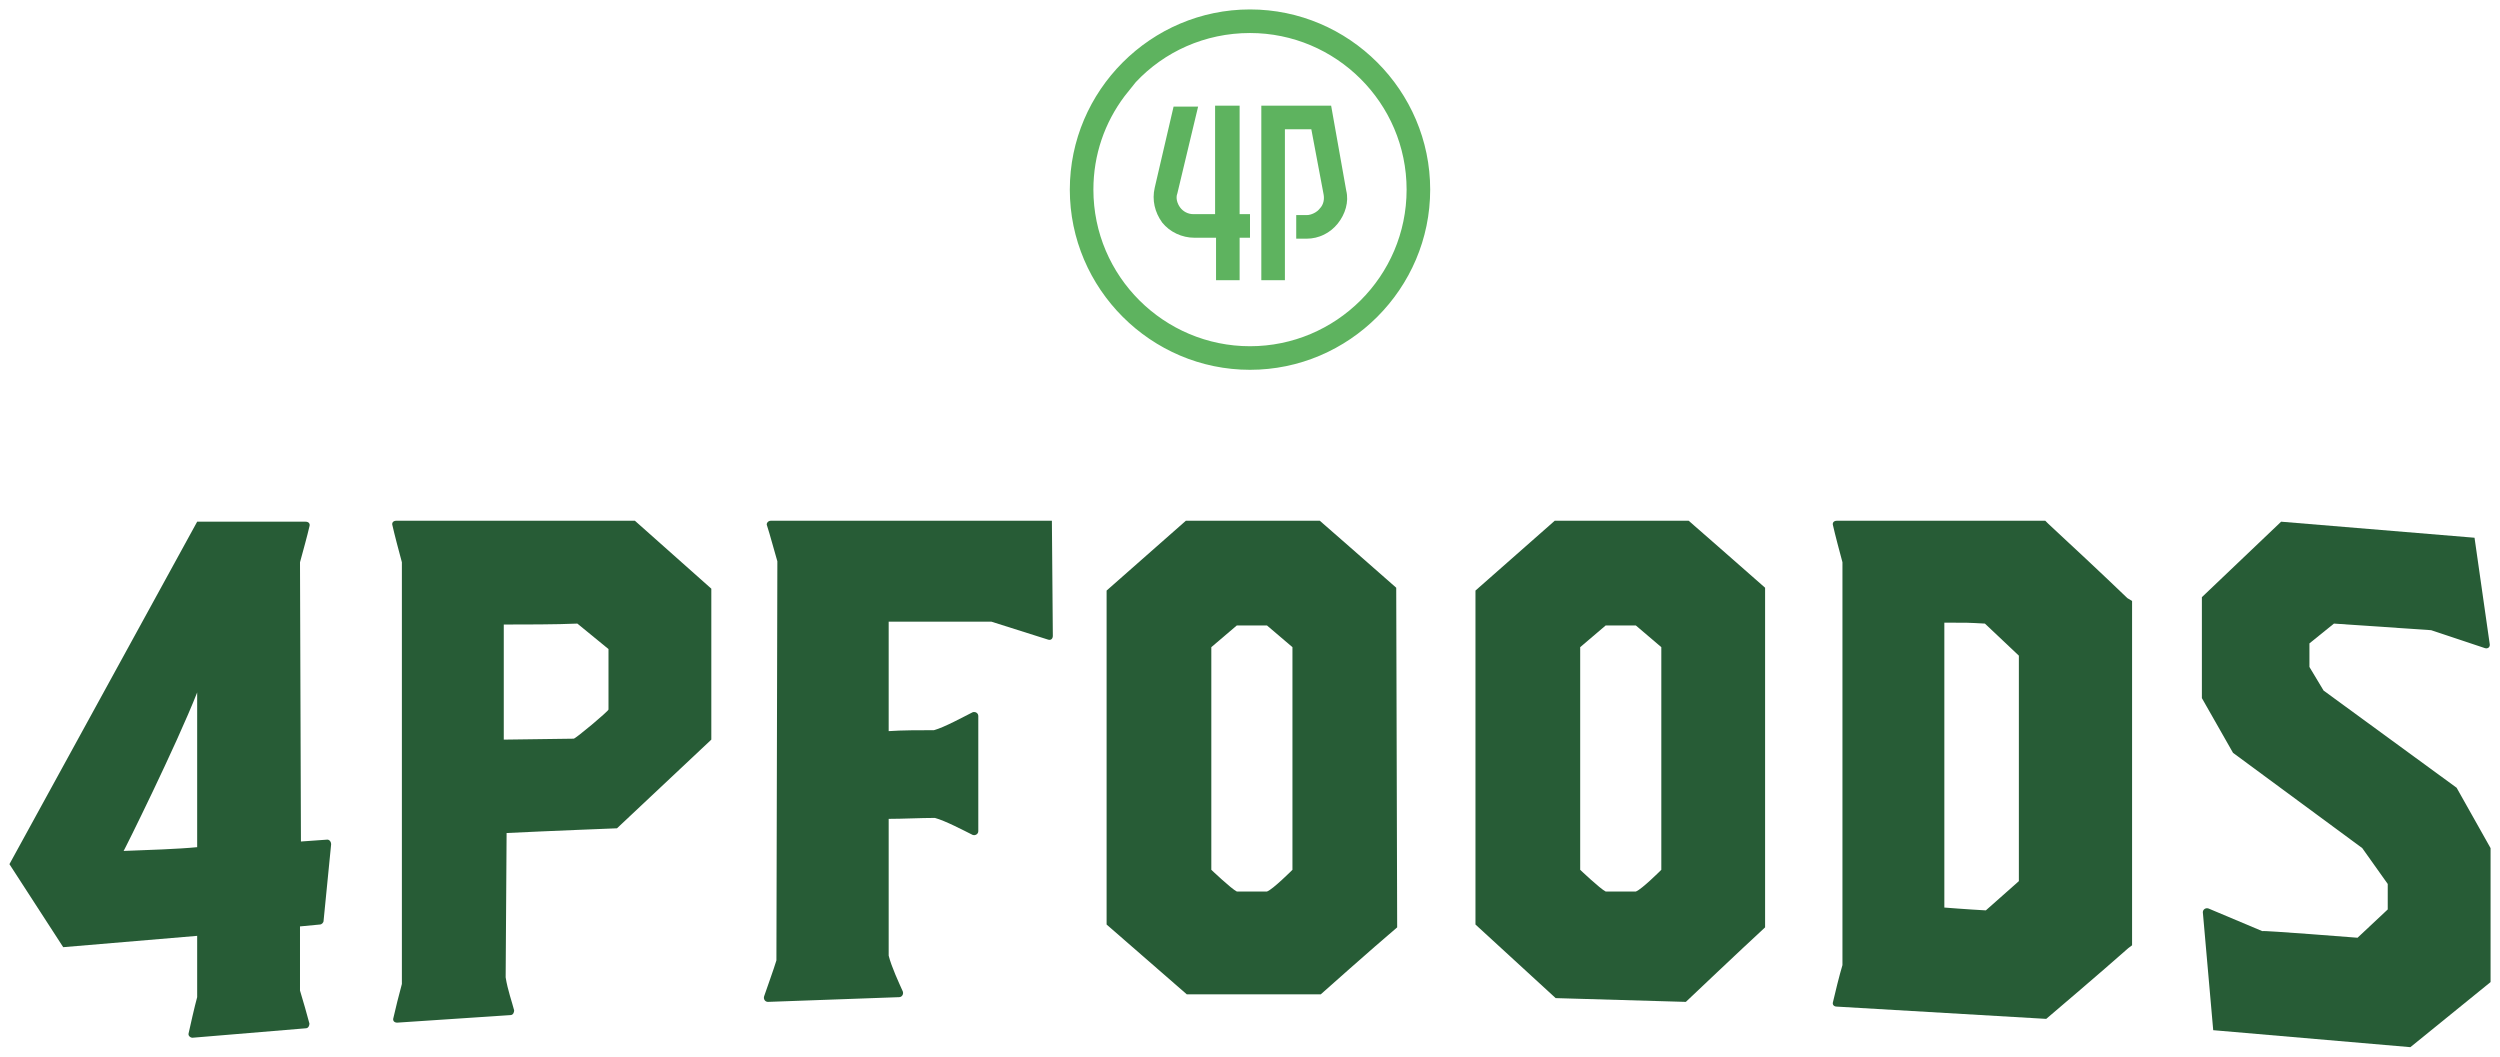 <?xml version="1.0" encoding="utf-8"?>
<!-- Generator: Adobe Illustrator 20.1.0, SVG Export Plug-In . SVG Version: 6.00 Build 0)  -->
<svg version="1.1" id="Layer_1" xmlns="http://www.w3.org/2000/svg" xmlns:xlink="http://www.w3.org/1999/xlink" x="0px" y="0px"
	 viewBox="0 0 265 112" style="enable-background:new 0 0 265 112;" xml:space="preserve">
<style type="text/css">
	.st0{fill:#275C36;}
	.st1{fill:#5EB35F;}
</style>
<g>
	<g>
		<path class="st0" d="M31.8,59.6c0.3-1.1,0.8-2.9,1-3.8c0.1-0.3-0.1-0.5-0.4-0.5l-11.5,0L1,91.6l5.7,8.8c0,0,9.5-0.8,14.2-1.2
			l0,6.5c-0.3,1.1-0.7,2.9-0.9,3.8c-0.1,0.3,0.2,0.5,0.4,0.5l12-1c0.3,0,0.4-0.3,0.4-0.5c-0.2-0.8-0.7-2.5-1-3.5l0-6.8l2.1-0.2
			c0.2,0,0.4-0.2,0.4-0.4l0.8-8.1c0-0.3-0.2-0.5-0.4-0.5l-2.8,0.2L31.8,59.6z M20.9,73.4l0,16.4c-2,0.2-5.2,0.3-7.8,0.4
			C13.1,90.3,18.7,79,20.9,73.4z"/>
		<path class="st0" d="M67.3,55.2H42c-0.3,0-0.5,0.2-0.4,0.5c0.2,0.9,0.7,2.8,1,3.9l0,44.7c-0.3,1.1-0.7,2.7-0.9,3.6
			c-0.1,0.3,0.1,0.5,0.4,0.5l12-0.8c0.3,0,0.4-0.3,0.4-0.5c-0.2-0.8-0.7-2.2-0.9-3.5l0.1-15.3c4-0.2,11.7-0.5,11.7-0.5l10-9.4l0-16
			L67.3,55.2z M60.8,78.3l-7.4,0.1l0-12.2c2.1,0,5.6,0,7.8-0.1l3.3,2.7l0,6.4C64.6,75.3,60.9,78.4,60.8,78.3z"/>
		<path class="st0" d="M111.5,55.2l-29.8,0c-0.3,0-0.5,0.3-0.4,0.5c0.3,0.9,0.8,2.8,1.1,3.8l-0.1,42.3c-0.3,1-1,2.9-1.3,3.8
			c-0.1,0.3,0.1,0.6,0.4,0.6l13.9-0.5c0.3,0,0.5-0.3,0.4-0.6c-0.4-0.9-1.2-2.6-1.5-3.8l0-14.5c1.5,0,3.4-0.1,4.9-0.1
			c1.1,0.3,3,1.3,4,1.8c0.3,0.1,0.6-0.1,0.6-0.4l0-12.2c0-0.3-0.3-0.5-0.6-0.4c-1,0.5-3,1.6-4.1,1.9c-1.5,0-3.4,0-4.8,0.1l0-11.6
			c3.4,0,7.5,0,10.9,0l6,1.9c0.3,0.1,0.5-0.1,0.5-0.4L111.5,55.2z"/>
		<path class="st0" d="M148,62.3c-2.6-2.3-8.1-7.1-8.1-7.1l-14.2,0l-8.4,7.4l0,35.4l8.5,7.4h14.2c0,0,5.5-4.9,8.1-7.1L148,62.3z
			 M131.1,94.5c-0.6-0.3-2.7-2.3-2.7-2.3V68.6l2.7-2.3c1.4,0,1.8,0,3.2,0l2.7,2.3l0,23.6c0,0-2.1,2.1-2.7,2.3
			C132.9,94.5,132.5,94.5,131.1,94.5z"/>
		<path class="st0" d="M187.1,62.3c-2.6-2.3-8.1-7.1-8.1-7.1l-14.2,0l-8.4,7.4l0,35.4l8.5,7.8l13.8,0.4c0,0,5.9-5.6,8.4-7.9
			L187.1,62.3z M170.2,94.5c-0.6-0.3-2.7-2.3-2.7-2.3V68.6l2.7-2.3c1.4,0,1.8,0,3.2,0l2.7,2.3l0,23.6c0,0-2.1,2.1-2.7,2.3
			C172,94.5,171.6,94.5,170.2,94.5z"/>
		<path class="st0" d="M225.5,63.4c-2.7-2.6-5.5-5.2-8.4-7.9l-0.3-0.3l-0.4,0c-7.8,0-13.3,0-21.1,0l-0.6,0c-0.3,0-0.5,0.2-0.4,0.5
			c0.2,0.9,0.7,2.8,1,3.9v42.7c-0.3,1-0.8,3-1,3.9c-0.1,0.3,0.1,0.5,0.4,0.5l22.2,1.3c0,0,6-5.1,8.7-7.5l0.4-0.3l0-36.5L225.5,63.4z
			 M210.5,96.5c-1.9-0.1-4.4-0.3-4.4-0.3l0-30.2c2.6,0,2.4,0,4.3,0.1l3.6,3.4l0,23.9L210.5,96.5z"/>
		<path class="st0" d="M244.8,70.7l0-2.5l2.6-2.1l10.3,0.7l5.7,1.9c0.3,0.1,0.6-0.1,0.5-0.5L262.3,57l-20.5-1.7l-8.4,8l0,10.7
			l3.3,5.8l13.7,10.1l2.7,3.8l0,2.7c0,0-3.2,3-3.2,3c0,0-10.1-0.8-10.1-0.7l-5.7-2.4c-0.3-0.1-0.6,0.1-0.6,0.4l1.1,12.5l20.9,1.8
			l8.5-6.9l0-14.2l-3.6-6.4l-14.1-10.3L244.8,70.7z"/>
	</g>
	<g>
		<g>
			<path class="st1" d="M131.3,11.2h-2.5v11.5h-2.3c-0.6,0-1.1-0.3-1.4-0.7c-0.3-0.4-0.5-1-0.3-1.5l2.2-9.2h-2.6l-2,8.6
				c-0.3,1.3,0,2.6,0.8,3.7c0.8,1,2.1,1.6,3.4,1.6h2.3v4.5h2.5v-4.5h1.1v-2.5h-1.1V11.2z"/>
			<path class="st1" d="M141.1,11.2h-1h-1.6h-1.1h-1.2h-0.5h-2v11.5v2.5v4.5h2.5v-4.5v-2.5v-9h1.2h1.6l1.3,6.9
				c0.1,0.5,0,1.1-0.4,1.5c-0.3,0.4-0.9,0.7-1.4,0.7h-1.1v2.5h1.1c1.3,0,2.5-0.6,3.3-1.6c0.8-1,1.2-2.3,0.9-3.5L141.1,11.2z"/>
			<path class="st1" d="M132.5,1c-10.5,0-19.1,8.6-19.1,19.1s8.6,19.1,19.1,19.1s19.1-8.6,19.1-19.1S143,1,132.5,1z M132.5,36.7
				c-9.1,0-16.6-7.4-16.6-16.6c0-3.7,1.2-7.1,3.3-9.9c0.4-0.5,0.8-1,1.2-1.5c3-3.2,7.3-5.2,12.1-5.2c9.1,0,16.6,7.4,16.6,16.6
				S141.6,36.7,132.5,36.7z"/>
		</g>
	</g>
</g>
</svg>
